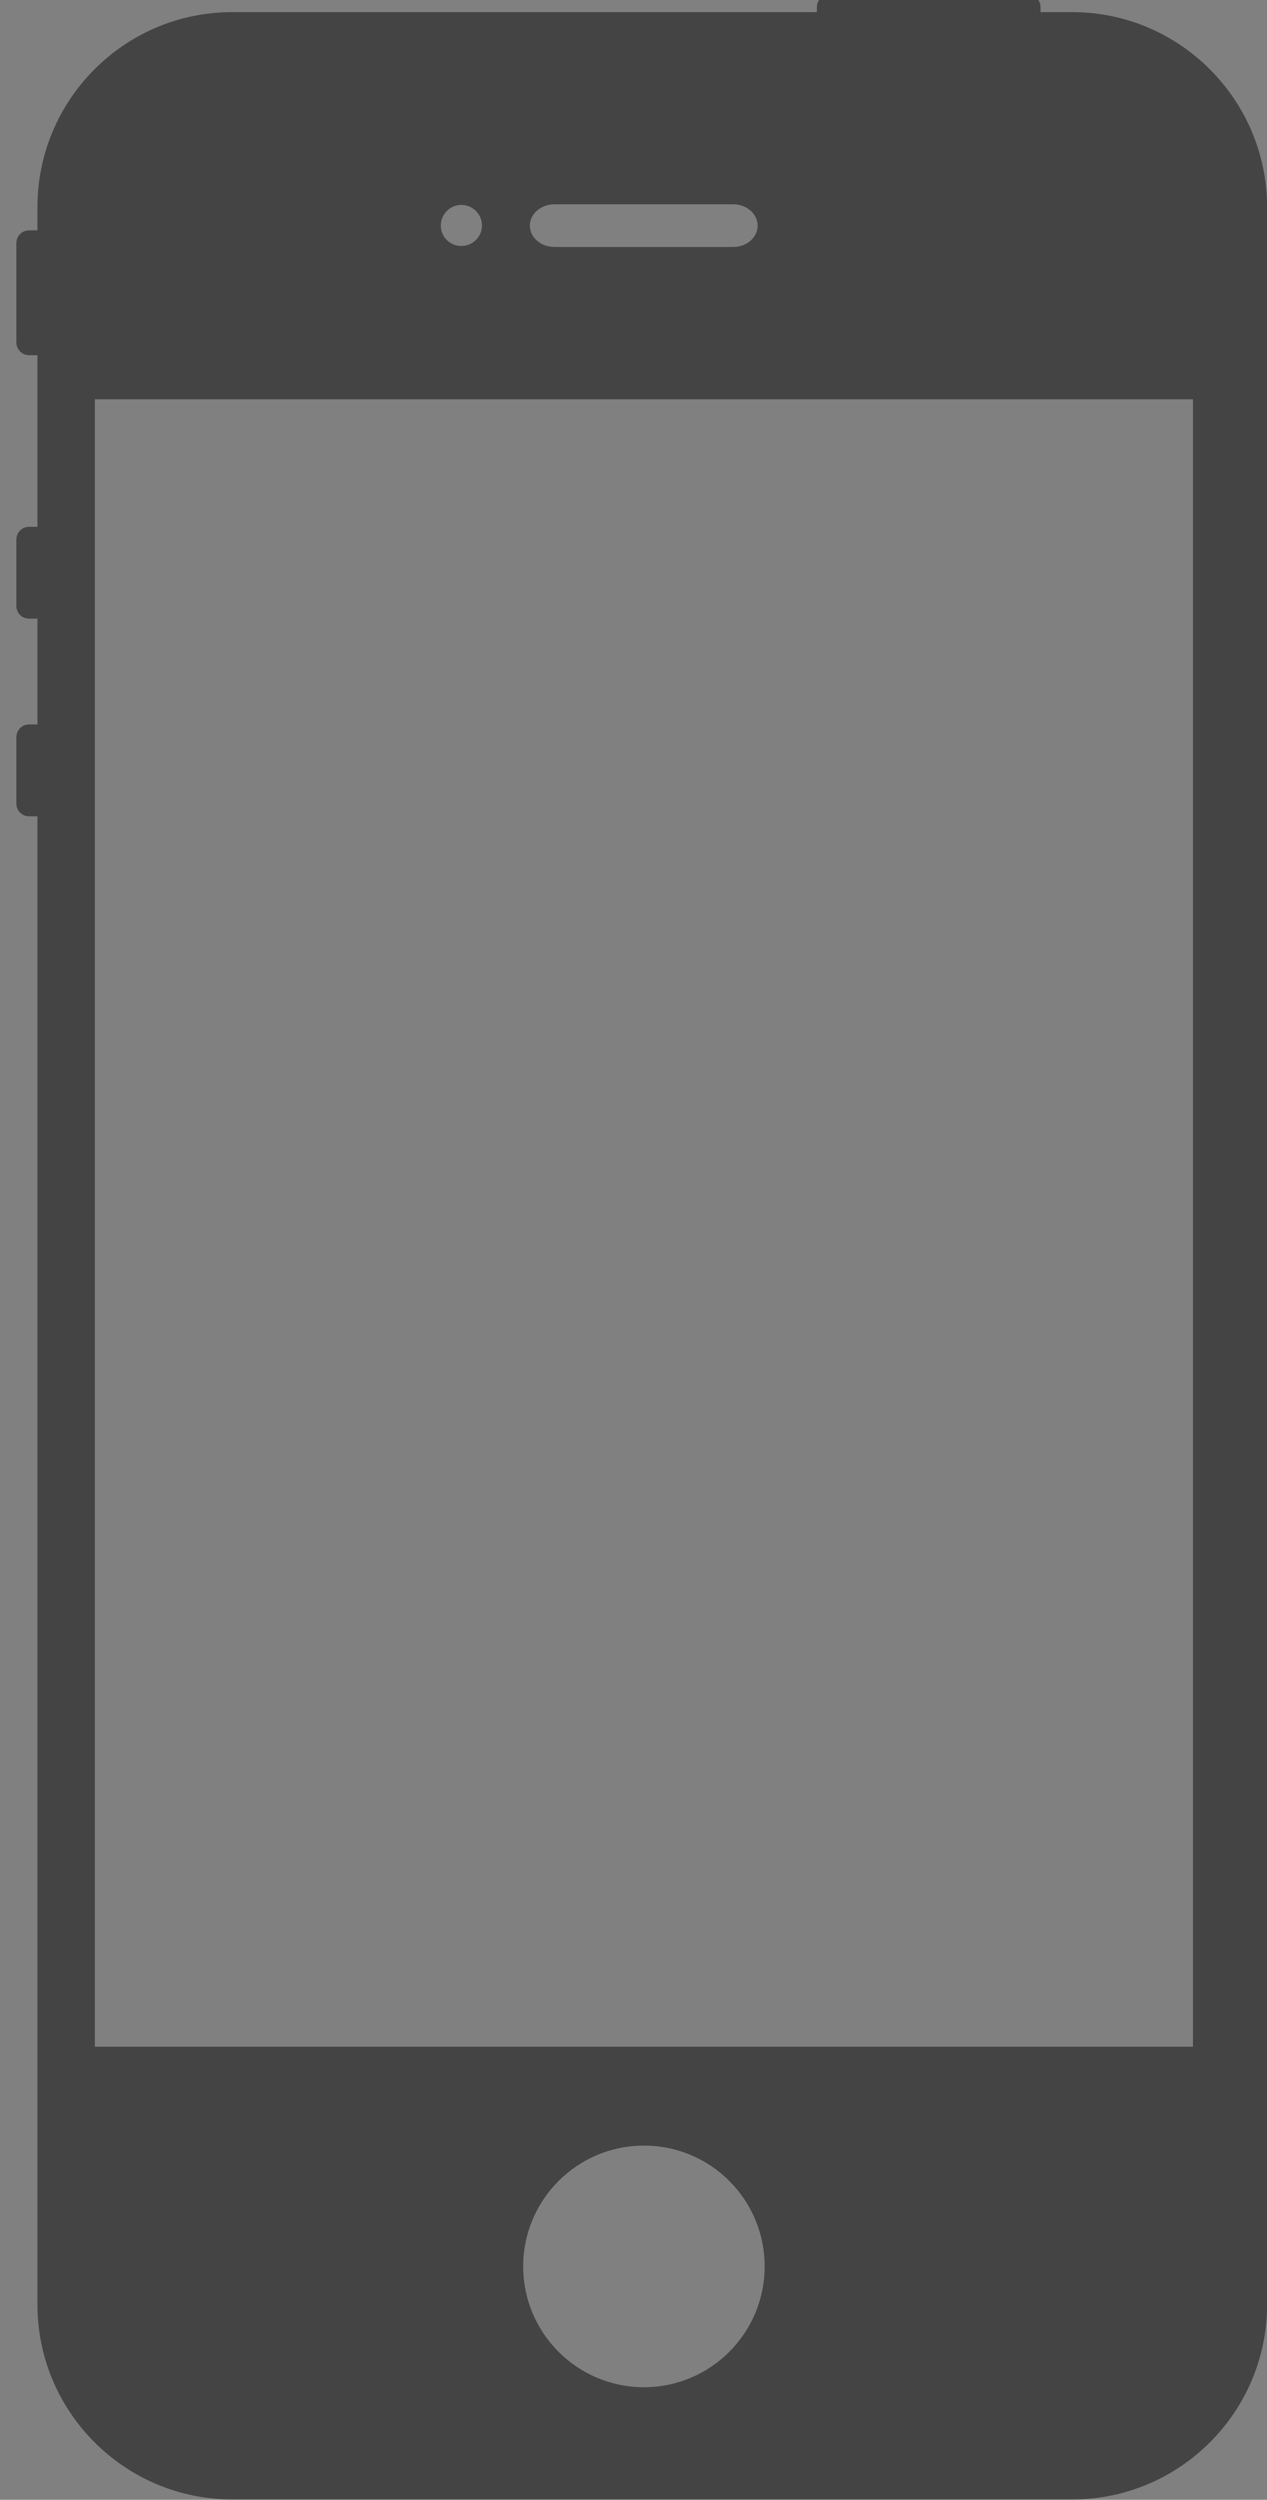 <?xml version="1.0" encoding="utf-8"?>
<!-- Generator: Adobe Illustrator 16.0.0, SVG Export Plug-In . SVG Version: 6.00 Build 0)  -->
<!DOCTYPE svg PUBLIC "-//W3C//DTD SVG 1.1//EN" "http://www.w3.org/Graphics/SVG/1.1/DTD/svg11.dtd">
<svg version="1.1" xmlns="http://www.w3.org/2000/svg" xmlns:xlink="http://www.w3.org/1999/xlink" x="0px" y="0px"
	 width="10.457px" height="20.628px" viewBox="62.033 17.321 10.457 20.628" enable-background="new 62.033 17.321 10.457 20.628"
	 xml:space="preserve">
<rect x="62.033" y="17.321" width="10.457" height="20.628" fill="#808080" stroke="none"/>
<g id="Layer_1">
	<g id="Layer_2">
	</g>
	<path fill="#444444" d="M70.882,17.421h-0.261V17.38c0-0.059-0.048-0.106-0.106-0.106h-1.634c-0.06,0-0.106,0.048-0.106,0.106
		v0.041h-4.825c-0.888,0-1.608,0.722-1.608,1.609v0.192h-0.069c-0.06,0-0.105,0.048-0.105,0.106v0.817
		c0,0.059,0.046,0.107,0.105,0.107h0.069v1.416h-0.069c-0.06,0-0.105,0.048-0.105,0.106v0.546c0,0.06,0.046,0.106,0.105,0.106h0.069
		v0.873h-0.069c-0.06,0-0.105,0.048-0.105,0.106v0.546c0,0.059,0.046,0.106,0.105,0.106h0.069v12.28
		c0,0.888,0.721,1.609,1.608,1.609h6.933c0.887,0,1.608-0.722,1.608-1.609V19.031C72.49,18.144,71.769,17.421,70.882,17.421z
		 M66.609,19.007h1.477c0.11,0,0.2,0.079,0.2,0.176c0,0.097-0.09,0.176-0.2,0.176h-1.477c-0.112,0-0.203-0.079-0.203-0.176
		C66.406,19.086,66.497,19.007,66.609,19.007z M65.84,19.012c0.095,0,0.171,0.077,0.171,0.17c0,0.093-0.076,0.169-0.171,0.169
		c-0.094,0-0.169-0.076-0.169-0.169C65.671,19.089,65.747,19.012,65.84,19.012z M67.348,37.02c-0.551,0-0.997-0.447-0.997-0.997
		s0.446-0.997,0.997-0.997c0.55,0,0.996,0.446,0.996,0.997S67.897,37.02,67.348,37.02z M71.879,34.21h-9.063V20.616h9.063V34.21z"/>
	<path fill="#121212" d="M70.309,44.922h-0.247v-0.039c0-0.056-0.046-0.101-0.102-0.101h-1.551c-0.057,0-0.102,0.045-0.102,0.101
		v0.039h-4.581c-0.843,0-1.527,0.686-1.527,1.528v0.182h-0.065c-0.057,0-0.101,0.045-0.101,0.101v0.776
		c0,0.056,0.044,0.102,0.101,0.102h0.065v1.344h-0.065c-0.057,0-0.101,0.045-0.101,0.101v0.519c0,0.056,0.044,0.101,0.101,0.101
		h0.065v0.828h-0.065c-0.057,0-0.101,0.046-0.101,0.102v0.52c0,0.055,0.044,0.1,0.101,0.1h0.065v11.66
		c0,0.842,0.685,1.527,1.527,1.527h6.582c0.842,0,1.527-0.686,1.527-1.527V46.45C71.836,45.608,71.15,44.922,70.309,44.922z
		 M66.252,46.428h1.402c0.104,0,0.19,0.075,0.19,0.167c0,0.092-0.086,0.167-0.19,0.167h-1.402c-0.106,0-0.192-0.075-0.192-0.167
		C66.06,46.502,66.146,46.428,66.252,46.428z M65.521,46.433c0.09,0,0.162,0.073,0.162,0.162s-0.072,0.161-0.162,0.161
		c-0.089,0-0.16-0.072-0.16-0.161S65.434,46.433,65.521,46.433z M66.953,63.529c-0.522,0-0.946-0.424-0.946-0.945
		c0-0.523,0.424-0.947,0.946-0.947s0.946,0.424,0.946,0.947C67.899,63.105,67.476,63.529,66.953,63.529z M71.256,60.862H62.65
		V47.956h8.605V60.862z"/>
</g>
<g id="Layer_2_1_">
	<circle fill="#121212" cx="90.566" cy="54.597" r="10.276"/>
	<path fill="#FFFFFF" stroke="#666666" stroke-width="0.25" d="M92.895,59.906c-0.307-0.283,0.047-1.166,0.789-1.975l0,0
		c0.74-0.807,1.59-1.232,1.896-0.953l2.718,2.496c0.308,0.281-0.046,1.164-0.788,1.973l0,0c-0.74,0.809-1.591,1.232-1.896,0.953
		L92.895,59.906z"/>
	<path fill="#FFFFFF" stroke="#666666" stroke-width="0.25" d="M85.374,56.893c0.28-0.307,1.164,0.045,1.972,0.787l0,0
		c0.809,0.742,1.235,1.592,0.954,1.898l-2.495,2.719c-0.281,0.307-1.166-0.047-1.974-0.789l0,0c-0.808-0.74-1.233-1.592-0.953-1.896
		L85.374,56.893z"/>
	<path fill="#FFFFFF" stroke="#666666" stroke-width="0.25" d="M88.214,49.392c0.306,0.283-0.055,1.165-0.803,1.967l0,0
		c-0.748,0.801-1.601,1.223-1.905,0.938l-2.699-2.516c-0.305-0.283,0.055-1.164,0.803-1.967l0,0
		c0.748-0.803,1.602-1.223,1.906-0.938L88.214,49.392z"/>
	<path fill="#FFFFFF" stroke="#666666" stroke-width="0.25" d="M95.791,52.291c-0.284,0.303-1.164-0.057-1.967-0.803l0,0
		c-0.803-0.748-1.223-1.604-0.938-1.907l2.516-2.699c0.283-0.305,1.164,0.057,1.966,0.804l0,0c0.803,0.748,1.223,1.603,0.938,1.903
		L95.791,52.291z"/>
	<circle fill="#B1F0EB" stroke="#121212" stroke-width="3" cx="90.566" cy="54.597" r="5.829"/>
	<circle fill="#444444" cx="90.566" cy="27.597" r="10.276"/>
	<path fill="#FFFFFF" stroke="#666666" stroke-width="0.25" d="M92.895,32.905c-0.307-0.282,0.047-1.166,0.789-1.973l0,0
		c0.74-0.808,1.59-1.234,1.896-0.953l2.718,2.495c0.308,0.282-0.046,1.165-0.788,1.972l0,0c-0.74,0.809-1.591,1.234-1.896,0.955
		L92.895,32.905z"/>
	<path fill="#FFFFFF" stroke="#666666" stroke-width="0.25" d="M85.374,29.891c0.28-0.306,1.164,0.046,1.972,0.788l0,0
		c0.809,0.742,1.235,1.592,0.954,1.898l-2.495,2.719c-0.281,0.307-1.166-0.047-1.974-0.789l0,0c-0.808-0.74-1.233-1.592-0.953-1.896
		L85.374,29.891z"/>
	<path fill="#FFFFFF" stroke="#666666" stroke-width="0.25" d="M88.214,22.392c0.306,0.283-0.055,1.164-0.803,1.966l0,0
		c-0.748,0.801-1.601,1.222-1.905,0.938l-2.699-2.516c-0.305-0.284,0.055-1.164,0.803-1.966l0,0
		c0.748-0.802,1.602-1.222,1.906-0.938L88.214,22.392z"/>
	<path fill="#FFFFFF" stroke="#666666" stroke-width="0.25" d="M95.791,25.29c-0.284,0.304-1.164-0.055-1.967-0.803l0,0
		c-0.803-0.748-1.223-1.602-0.938-1.905l2.516-2.699c0.283-0.304,1.164,0.055,1.966,0.803l0,0c0.803,0.748,1.223,1.601,0.938,1.905
		L95.791,25.29z"/>
	<circle fill="#B1F0EB" stroke="#444444" stroke-width="3" cx="90.566" cy="27.597" r="5.829"/>
	<circle fill="#444444" cx="90.566" cy="27.597" r="10.276"/>
	<path fill="#FFFFFF" stroke="#666666" stroke-width="0.25" d="M92.895,32.905c-0.307-0.282,0.047-1.166,0.789-1.973l0,0
		c0.74-0.808,1.59-1.234,1.896-0.953l2.718,2.495c0.308,0.282-0.046,1.165-0.788,1.972l0,0c-0.74,0.809-1.591,1.234-1.896,0.955
		L92.895,32.905z"/>
	<path fill="#FFFFFF" stroke="#666666" stroke-width="0.25" d="M85.374,29.891c0.28-0.306,1.164,0.046,1.972,0.788l0,0
		c0.809,0.742,1.235,1.592,0.954,1.898l-2.495,2.719c-0.281,0.307-1.166-0.047-1.974-0.789l0,0c-0.808-0.74-1.233-1.592-0.953-1.896
		L85.374,29.891z"/>
	<path fill="#FFFFFF" stroke="#666666" stroke-width="0.25" d="M88.214,22.392c0.306,0.283-0.055,1.164-0.803,1.966l0,0
		c-0.748,0.801-1.601,1.222-1.905,0.938l-2.699-2.516c-0.305-0.284,0.055-1.164,0.803-1.966l0,0
		c0.748-0.802,1.602-1.222,1.906-0.938L88.214,22.392z"/>
	<path fill="#FFFFFF" stroke="#666666" stroke-width="0.25" d="M95.791,25.29c-0.284,0.304-1.164-0.055-1.967-0.803l0,0
		c-0.803-0.748-1.223-1.602-0.938-1.905l2.516-2.699c0.283-0.304,1.164,0.055,1.966,0.803l0,0c0.803,0.748,1.223,1.601,0.938,1.905
		L95.791,25.29z"/>
	<circle fill="#B1F0EB" stroke="#444444" stroke-width="3" cx="90.566" cy="27.597" r="5.829"/>
</g>
</svg>
